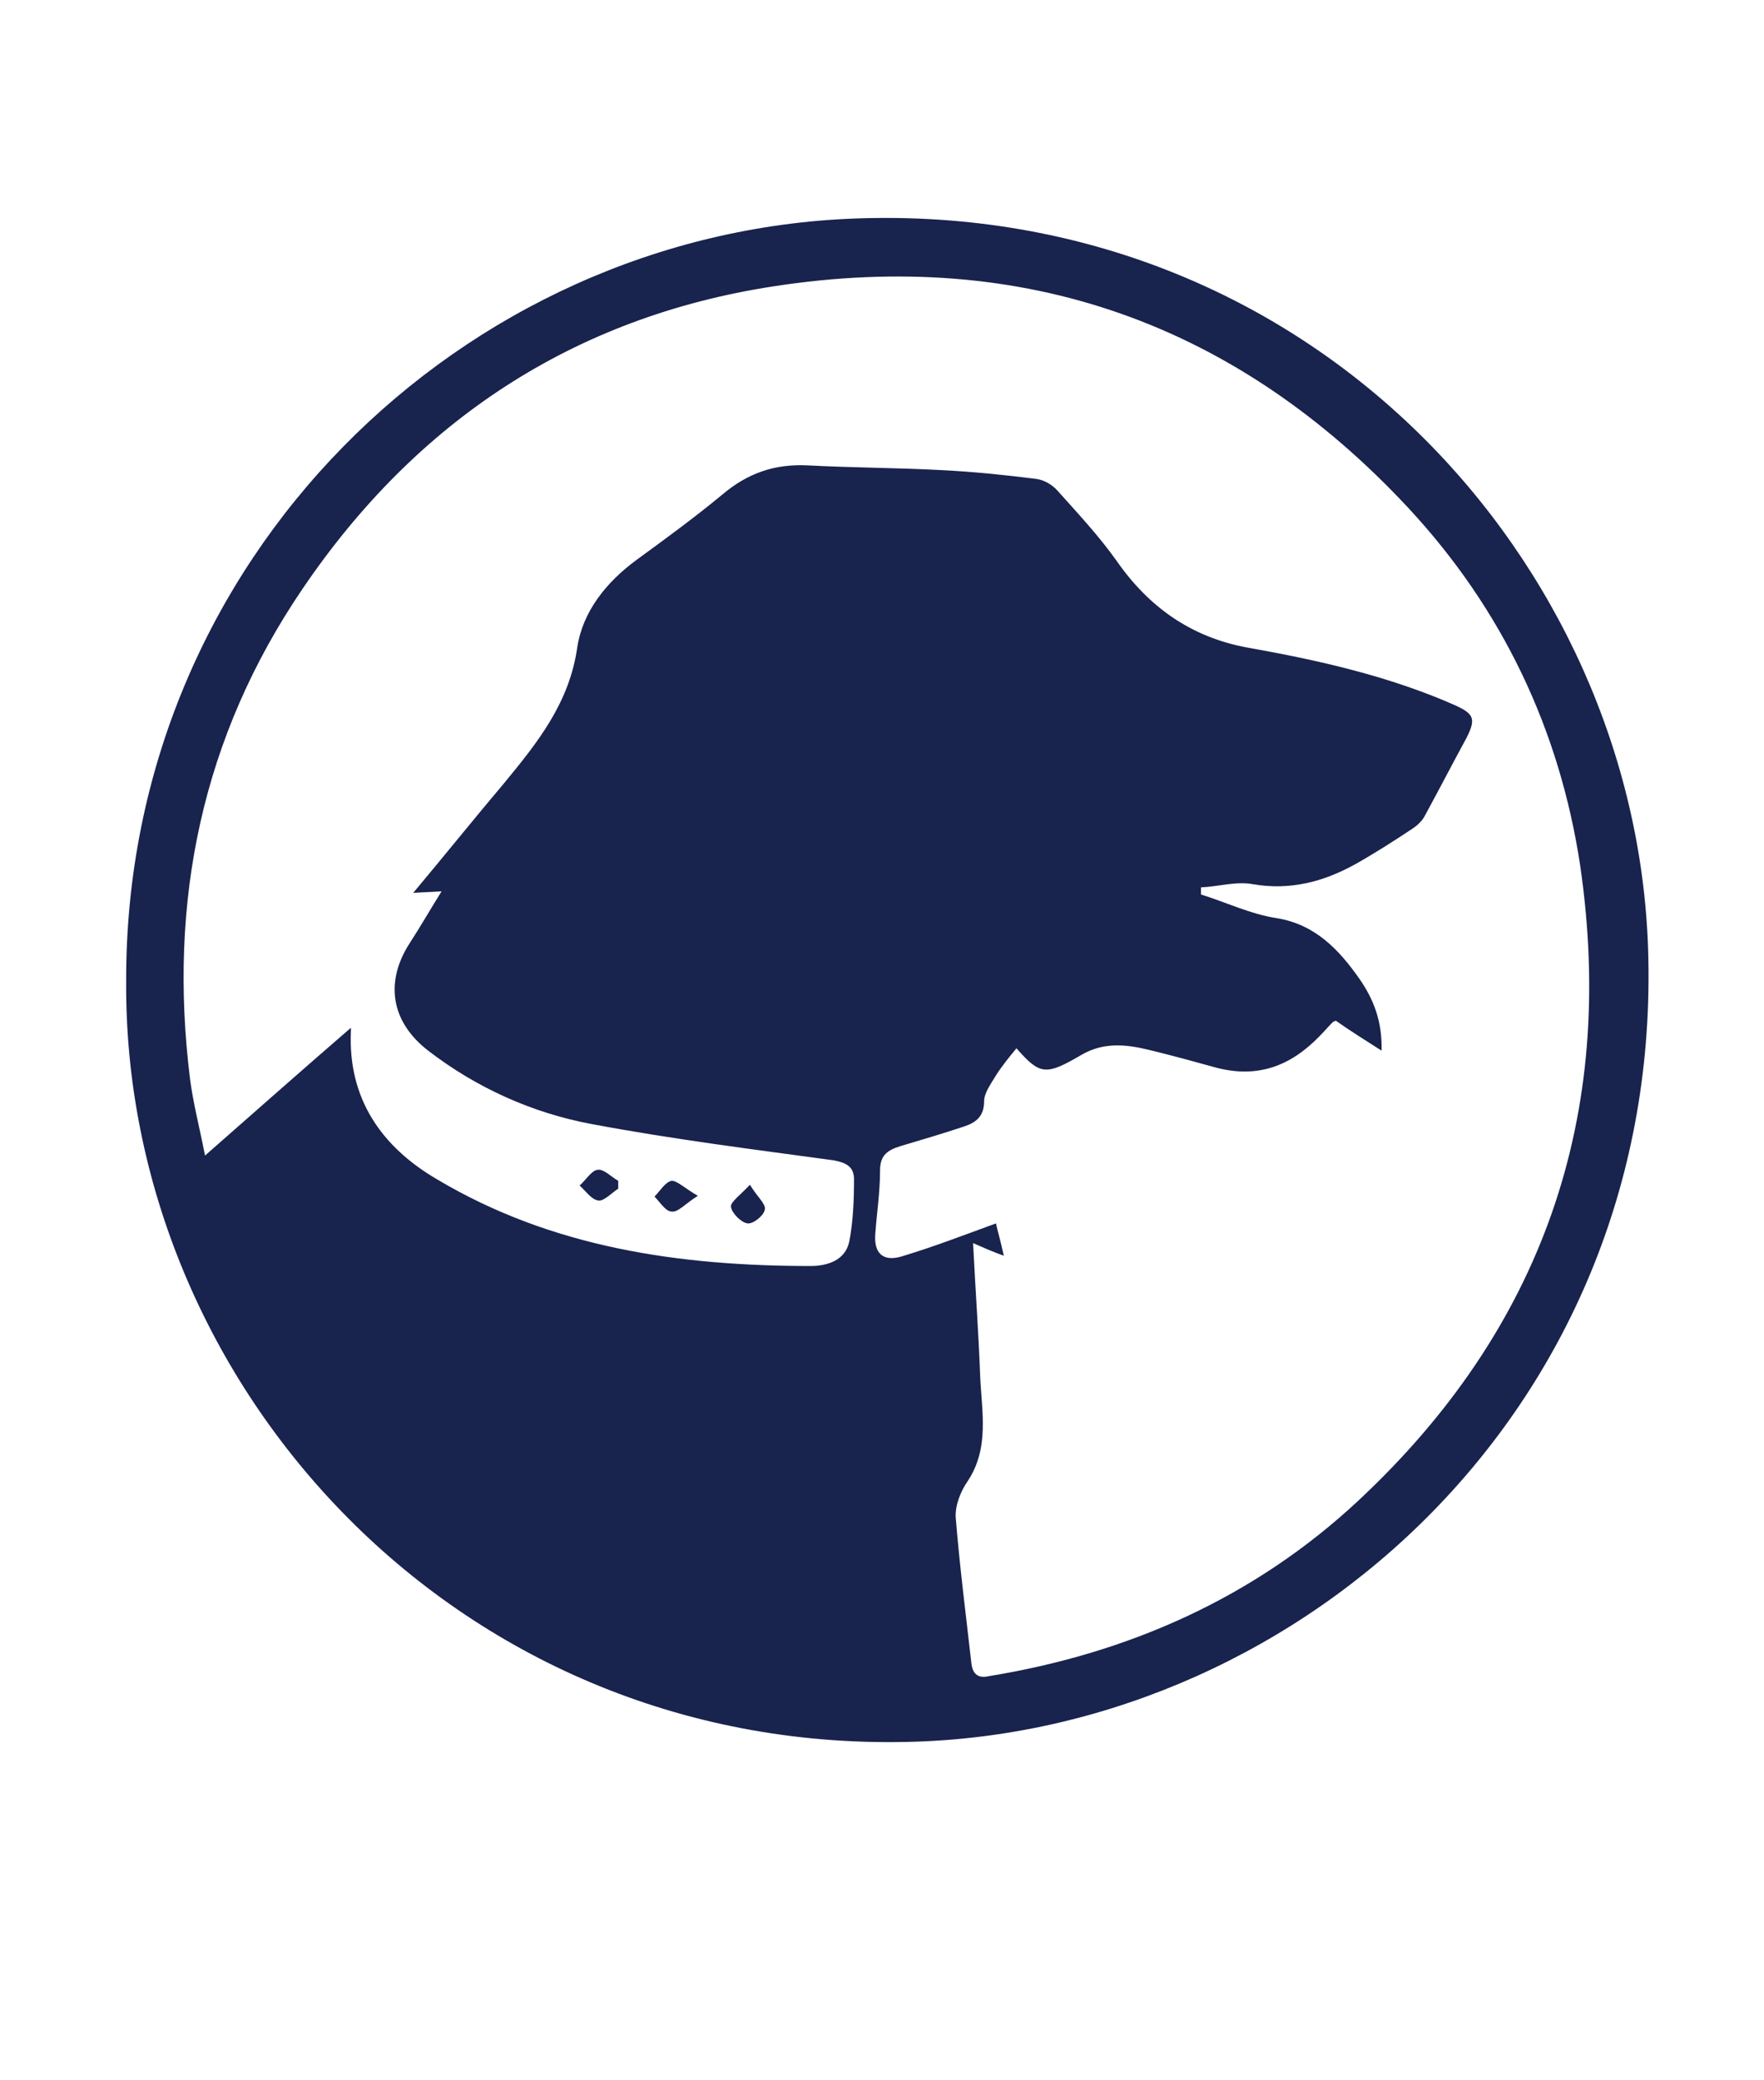 <?xml version="1.0" encoding="utf-8"?>
<!-- Generator: Adobe Illustrator 22.0.1, SVG Export Plug-In . SVG Version: 6.00 Build 0)  -->
<svg version="1.1" id="Layer_1" xmlns="http://www.w3.org/2000/svg" xmlns:xlink="http://www.w3.org/1999/xlink" x="0px" y="0px"
	 viewBox="0 0 223.7 263.7" style="enable-background:new 0 0 223.7 263.7;" xml:space="preserve">
<style type="text/css">
	.st0{fill:#18234E;}
</style>
<path class="st0" d="M16,124.3c-0.1-53.5,42.7-94.8,92.5-96.6c57.8-2.1,98.9,43.6,100.5,92.6c1.9,57.8-43.7,98.8-92.7,100.5
	C58.3,222.8,15.6,175.7,16,124.3z M123.4,157.6c0.3,6,0.7,11.4,0.9,16.9c0.2,4.5,1.2,9.1-1.6,13.3c-0.9,1.3-1.6,3.1-1.5,4.6
	c0.5,6.2,1.3,12.4,2,18.6c0.2,1.3,0.9,1.8,2.2,1.5c17.8-2.9,33.7-10,46.8-22.2c23.4-21.8,32.8-48.8,28.2-80.5
	c-2.6-17.3-9.9-32.6-21.8-45.4c-21.8-23.4-48.8-33-80.5-28.1c-25.4,3.9-45.3,17.1-59.7,38.3c-12.8,18.8-17.1,39.7-14.3,62.2
	c0.4,3.1,1.2,6.1,1.9,9.7c6.6-5.8,12.6-11.1,18.5-16.2c0-0.2,0,0.1,0,0.4c-0.4,8.6,3.9,14.7,10.9,18.8c14.6,8.7,30.8,11,47.4,11
	c2.1,0,4.4-0.7,4.9-3.1c0.5-2.6,0.6-5.3,0.6-7.9c0-1.6-1-2.1-2.6-2.4c-10.3-1.4-20.6-2.7-30.7-4.6c-7.5-1.4-14.6-4.6-20.7-9.3
	c-4.8-3.7-5.5-8.8-2.3-13.7c1.3-2,2.5-4.1,4-6.5c-1.4,0.1-2.2,0.1-3.6,0.2c4.1-4.9,7.8-9.5,11.6-14c4.2-5.1,8.2-10.1,9.2-17.1
	c0.7-4.6,3.7-8.3,7.5-11.1c3.7-2.7,7.4-5.4,10.9-8.3c3.2-2.7,6.6-3.9,10.8-3.7c5.7,0.3,11.3,0.3,17,0.6c4,0.2,7.9,0.6,11.9,1.1
	c1,0.1,2.1,0.7,2.8,1.5c2.6,2.9,5.3,5.8,7.5,8.9c4.1,5.9,9.5,9.7,16.6,11c9,1.6,17.9,3.6,26.3,7.3c2.4,1.1,2.7,1.7,1.5,4.1
	c-1.8,3.3-3.5,6.6-5.3,9.9c-0.3,0.6-0.9,1.2-1.5,1.6c-2.4,1.6-4.9,3.2-7.4,4.6c-4,2.2-8.2,3.3-12.9,2.5c-2.1-0.4-4.4,0.3-6.6,0.4
	c0,0.3,0,0.6,0,0.9c3.2,1,6.3,2.5,9.6,3c4.9,0.8,7.9,4,10.5,7.7c1.8,2.6,2.9,5.4,2.8,9.1c-2.2-1.4-4.1-2.6-5.8-3.8
	c-0.2,0.1-0.3,0.1-0.4,0.2c-0.6,0.6-1.1,1.2-1.7,1.8c-3.6,3.7-7.7,5.3-12.9,4c-2.9-0.8-5.8-1.6-8.7-2.3s-5.7-1-8.5,0.6
	c-4.6,2.7-5.3,2.6-8.3-0.8c-0.9,1.1-1.9,2.3-2.7,3.6c-0.6,1-1.4,2.1-1.4,3.1c0,1.9-1,2.7-2.5,3.2c-2.7,0.9-5.4,1.7-8.1,2.5
	c-1.6,0.5-2.6,1.1-2.6,3.1c0,2.7-0.4,5.3-0.6,8c-0.2,2.4,0.9,3.6,3.3,2.9c4-1.2,7.9-2.7,12-4.2c0.2,0.9,0.6,2.3,1,4.1
	C125.9,158.7,125,158.3,123.4,157.6z"/>
<path class="st0" d="M78.4,150.7c-0.8,0.5-1.8,1.6-2.5,1.5c-0.9-0.1-1.6-1.2-2.4-1.9c0.8-0.7,1.5-1.9,2.3-2s1.7,0.9,2.6,1.4
	C78.4,150.1,78.4,150.4,78.4,150.7z"/>
<path class="st0" d="M95.1,150.2c0.9,1.5,2,2.4,1.9,3.1c-0.1,0.8-1.5,1.9-2.2,1.8c-0.8-0.1-2-1.3-2.1-2.1
	C92.6,152.4,93.9,151.5,95.1,150.2z"/>
<path class="st0" d="M88.5,151.6c-1.6,1-2.5,2.1-3.3,2c-0.8,0-1.5-1.2-2.2-1.9c0.7-0.7,1.4-1.9,2.2-2
	C85.9,149.7,86.9,150.7,88.5,151.6z"/>
</svg>
